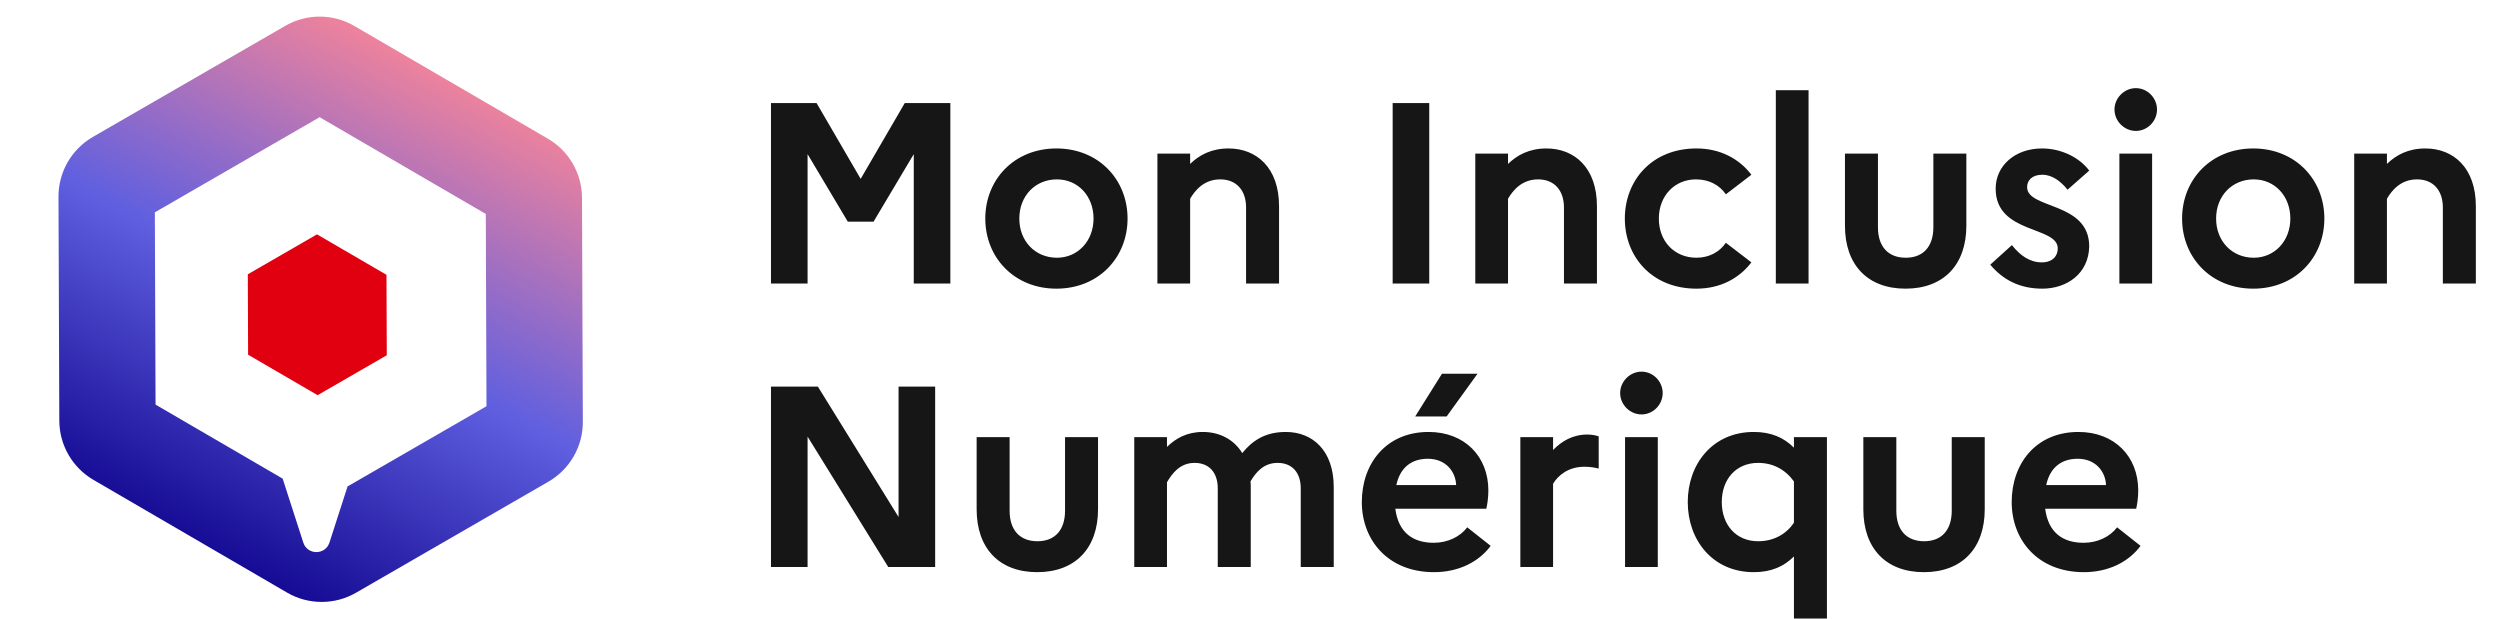 <svg width="194" height="48" viewBox="0 0 194 48" fill="none" xmlns="http://www.w3.org/2000/svg">
<g clip-path="url(#clip0_10363_26213)">
<path fill-rule="evenodd" clip-rule="evenodd" d="M7.208 10.625C5.55 11.582 4.532 13.353 4.539 15.266L4.603 32.647C4.61 34.54 5.619 36.287 7.255 37.24L22.275 45.985C23.929 46.948 25.972 46.952 27.629 45.995L42.56 37.375C44.217 36.418 45.236 34.647 45.228 32.733L45.164 15.352C45.158 13.46 44.149 11.712 42.513 10.76L27.493 2.014C25.839 1.051 23.796 1.047 22.139 2.004L7.208 10.625ZM12.071 31.398L12.016 16.477L24.803 9.094L37.697 16.602L37.752 31.523L26.971 37.747L25.566 42.102C25.248 43.089 23.853 43.089 23.535 42.102L21.934 37.141L12.071 31.398Z" fill="url(#paint0_linear_10363_26213)"/>
<path fill-rule="evenodd" clip-rule="evenodd" d="M24.598 18.186L19.23 21.286L19.253 27.526L24.646 30.666L30.014 27.567L29.991 21.326L24.598 18.186Z" fill="#E1000F"/>
<path d="M59.828 22V8H63.368L66.788 13.88L70.208 8H73.748V22H70.908V11.96L67.788 17.2H65.788L62.668 11.96V22H59.828ZM81.978 11.52C85.258 11.52 87.499 13.94 87.499 16.96C87.499 19.98 85.258 22.4 81.978 22.4C78.698 22.4 76.459 19.98 76.459 16.96C76.459 13.94 78.698 11.52 81.978 11.52ZM82.019 20C83.638 20 84.859 18.7 84.859 16.96C84.859 15.2 83.638 13.92 82.019 13.92C80.338 13.92 79.099 15.2 79.099 16.96C79.099 18.72 80.338 20 82.019 20ZM89.815 22V11.92H92.355V12.72C93.055 12.04 93.995 11.52 95.335 11.52C97.515 11.52 99.255 13.02 99.255 16V22H96.695V16.1C96.695 14.76 95.935 13.92 94.695 13.92C93.415 13.92 92.735 14.78 92.355 15.42V22H89.815ZM108.07 22V8H110.91V22H108.07ZM114.483 22V11.92H117.023V12.72C117.723 12.04 118.663 11.52 120.003 11.52C122.183 11.52 123.923 13.02 123.923 16V22H121.363V16.1C121.363 14.76 120.603 13.92 119.363 13.92C118.083 13.92 117.403 14.78 117.023 15.42V22H114.483ZM131.647 20C132.647 20 133.447 19.54 133.927 18.84L135.907 20.36C134.967 21.6 133.487 22.4 131.647 22.4C128.167 22.4 126.087 19.9 126.087 16.96C126.087 14.02 128.167 11.52 131.647 11.52C133.487 11.52 134.967 12.32 135.907 13.56L133.927 15.08C133.447 14.38 132.647 13.92 131.607 13.92C129.947 13.92 128.727 15.2 128.727 16.96C128.727 18.74 129.947 20 131.647 20ZM137.804 22V7H140.344V22H137.804ZM150.029 17.64V11.92H152.589V17.52C152.589 20.54 150.829 22.4 147.869 22.4C144.909 22.4 143.169 20.54 143.169 17.52V11.92H145.729V17.64C145.729 19.1 146.489 20 147.889 20C149.269 20 150.029 19.1 150.029 17.64ZM154.443 20.54L156.123 19.02C156.743 19.8 157.483 20.36 158.443 20.36C159.263 20.36 159.683 19.88 159.683 19.28C159.683 17.52 154.863 18.18 154.863 14.64C154.863 12.86 156.363 11.52 158.463 11.52C160.003 11.52 161.403 12.26 162.123 13.24L160.443 14.72C159.923 14.08 159.263 13.56 158.483 13.56C157.683 13.56 157.303 14 157.303 14.52C157.303 16.24 162.123 15.64 162.123 19.12C162.083 21.24 160.383 22.4 158.483 22.4C156.683 22.4 155.403 21.68 154.443 20.54ZM165.744 10.16C164.844 10.16 164.084 9.4 164.084 8.5C164.084 7.6 164.844 6.84 165.744 6.84C166.644 6.84 167.384 7.6 167.384 8.5C167.384 9.4 166.644 10.16 165.744 10.16ZM164.464 22V11.92H167.004V22H164.464ZM174.85 11.52C178.13 11.52 180.37 13.94 180.37 16.96C180.37 19.98 178.13 22.4 174.85 22.4C171.57 22.4 169.33 19.98 169.33 16.96C169.33 13.94 171.57 11.52 174.85 11.52ZM174.89 20C176.51 20 177.73 18.7 177.73 16.96C177.73 15.2 176.51 13.92 174.89 13.92C173.21 13.92 171.97 15.2 171.97 16.96C171.97 18.72 173.21 20 174.89 20ZM182.686 22V11.92H185.226V12.72C185.926 12.04 186.866 11.52 188.206 11.52C190.386 11.52 192.126 13.02 192.126 16V22H189.566V16.1C189.566 14.76 188.806 13.92 187.566 13.92C186.286 13.92 185.606 14.78 185.226 15.42V22H182.686ZM59.828 44V30H63.468L69.728 40.12V30H72.568V44H68.928L62.668 33.88V44H59.828ZM82.647 39.64V33.92H85.207V39.52C85.207 42.54 83.447 44.4 80.487 44.4C77.527 44.4 75.787 42.54 75.787 39.52V33.92H78.347V39.64C78.347 41.1 79.107 42 80.507 42C81.887 42 82.647 41.1 82.647 39.64ZM88.018 44V33.92H90.558V34.68C91.238 34.02 92.098 33.52 93.338 33.52C94.618 33.52 95.738 34.08 96.398 35.16C97.118 34.28 98.078 33.52 99.778 33.52C101.858 33.52 103.498 34.96 103.498 37.8V44H100.938V37.9C100.938 36.68 100.278 35.92 99.138 35.92C98.038 35.92 97.438 36.68 97.038 37.36C97.058 37.5 97.058 37.64 97.058 37.8V44H94.498V37.9C94.498 36.68 93.838 35.92 92.698 35.92C91.538 35.92 90.938 36.78 90.558 37.42V44H88.018ZM112.257 32.32H109.817L111.897 29H114.657L112.257 32.32ZM115.677 42.36C114.737 43.62 113.177 44.4 111.277 44.4C107.697 44.4 105.677 41.9 105.677 38.96C105.677 35.98 107.557 33.52 110.857 33.52C113.657 33.52 115.497 35.42 115.497 38.06C115.497 38.62 115.417 39.14 115.337 39.48H108.277C108.517 41.36 109.677 42.12 111.257 42.12C112.357 42.12 113.317 41.64 113.857 40.92L115.677 42.36ZM110.797 35.6C109.497 35.6 108.637 36.32 108.357 37.64H112.997C112.957 36.62 112.217 35.6 110.797 35.6ZM117.979 44V33.92H120.519V34.92C121.179 34.24 122.039 33.72 123.179 33.72C123.519 33.72 123.819 33.78 124.059 33.86V36.36C123.739 36.28 123.399 36.22 122.939 36.22C121.699 36.22 120.899 36.9 120.519 37.54V44H117.979ZM127.384 32.16C126.484 32.16 125.724 31.4 125.724 30.5C125.724 29.6 126.484 28.84 127.384 28.84C128.284 28.84 129.024 29.6 129.024 30.5C129.024 31.4 128.284 32.16 127.384 32.16ZM126.104 44V33.92H128.644V44H126.104ZM130.97 38.96C130.97 36.02 132.89 33.52 136.09 33.52C137.45 33.52 138.43 33.96 139.21 34.74V33.92H141.77V48.92H139.21V43.18C138.43 43.96 137.45 44.4 136.09 44.4C132.89 44.4 130.97 41.9 130.97 38.96ZM133.61 38.96C133.61 40.72 134.71 42 136.43 42C137.61 42 138.59 41.48 139.21 40.56V37.36C138.53 36.42 137.57 35.92 136.43 35.92C134.71 35.92 133.61 37.2 133.61 38.96ZM151.455 39.64V33.92H154.015V39.52C154.015 42.54 152.255 44.4 149.295 44.4C146.335 44.4 144.595 42.54 144.595 39.52V33.92H147.155V39.64C147.155 41.1 147.915 42 149.315 42C150.695 42 151.455 41.1 151.455 39.64ZM166.107 42.36C165.167 43.62 163.607 44.4 161.707 44.4C158.127 44.4 156.107 41.9 156.107 38.96C156.107 35.98 157.987 33.52 161.287 33.52C164.087 33.52 165.927 35.42 165.927 38.06C165.927 38.62 165.847 39.14 165.767 39.48H158.707C158.947 41.36 160.107 42.12 161.687 42.12C162.787 42.12 163.747 41.64 164.287 40.92L166.107 42.36ZM161.227 35.6C159.927 35.6 159.067 36.32 158.787 37.64H163.427C163.387 36.62 162.647 35.6 161.227 35.6Z" fill="#161616"/>
</g>
<defs>
<linearGradient id="paint0_linear_10363_26213" x1="16.545" y1="45.898" x2="37.562" y2="6.387" gradientUnits="userSpaceOnUse">
<stop stop-color="#0C008A"/>
<stop offset="0.51" stop-color="#5F5FE0"/>
<stop offset="1" stop-color="#F4849A"/>
</linearGradient>
<clipPath id="clip0_10363_26213">
<rect width="193.768" height="48" fill="white" transform="translate(0 -0)"/>
</clipPath>
</defs>
</svg>

